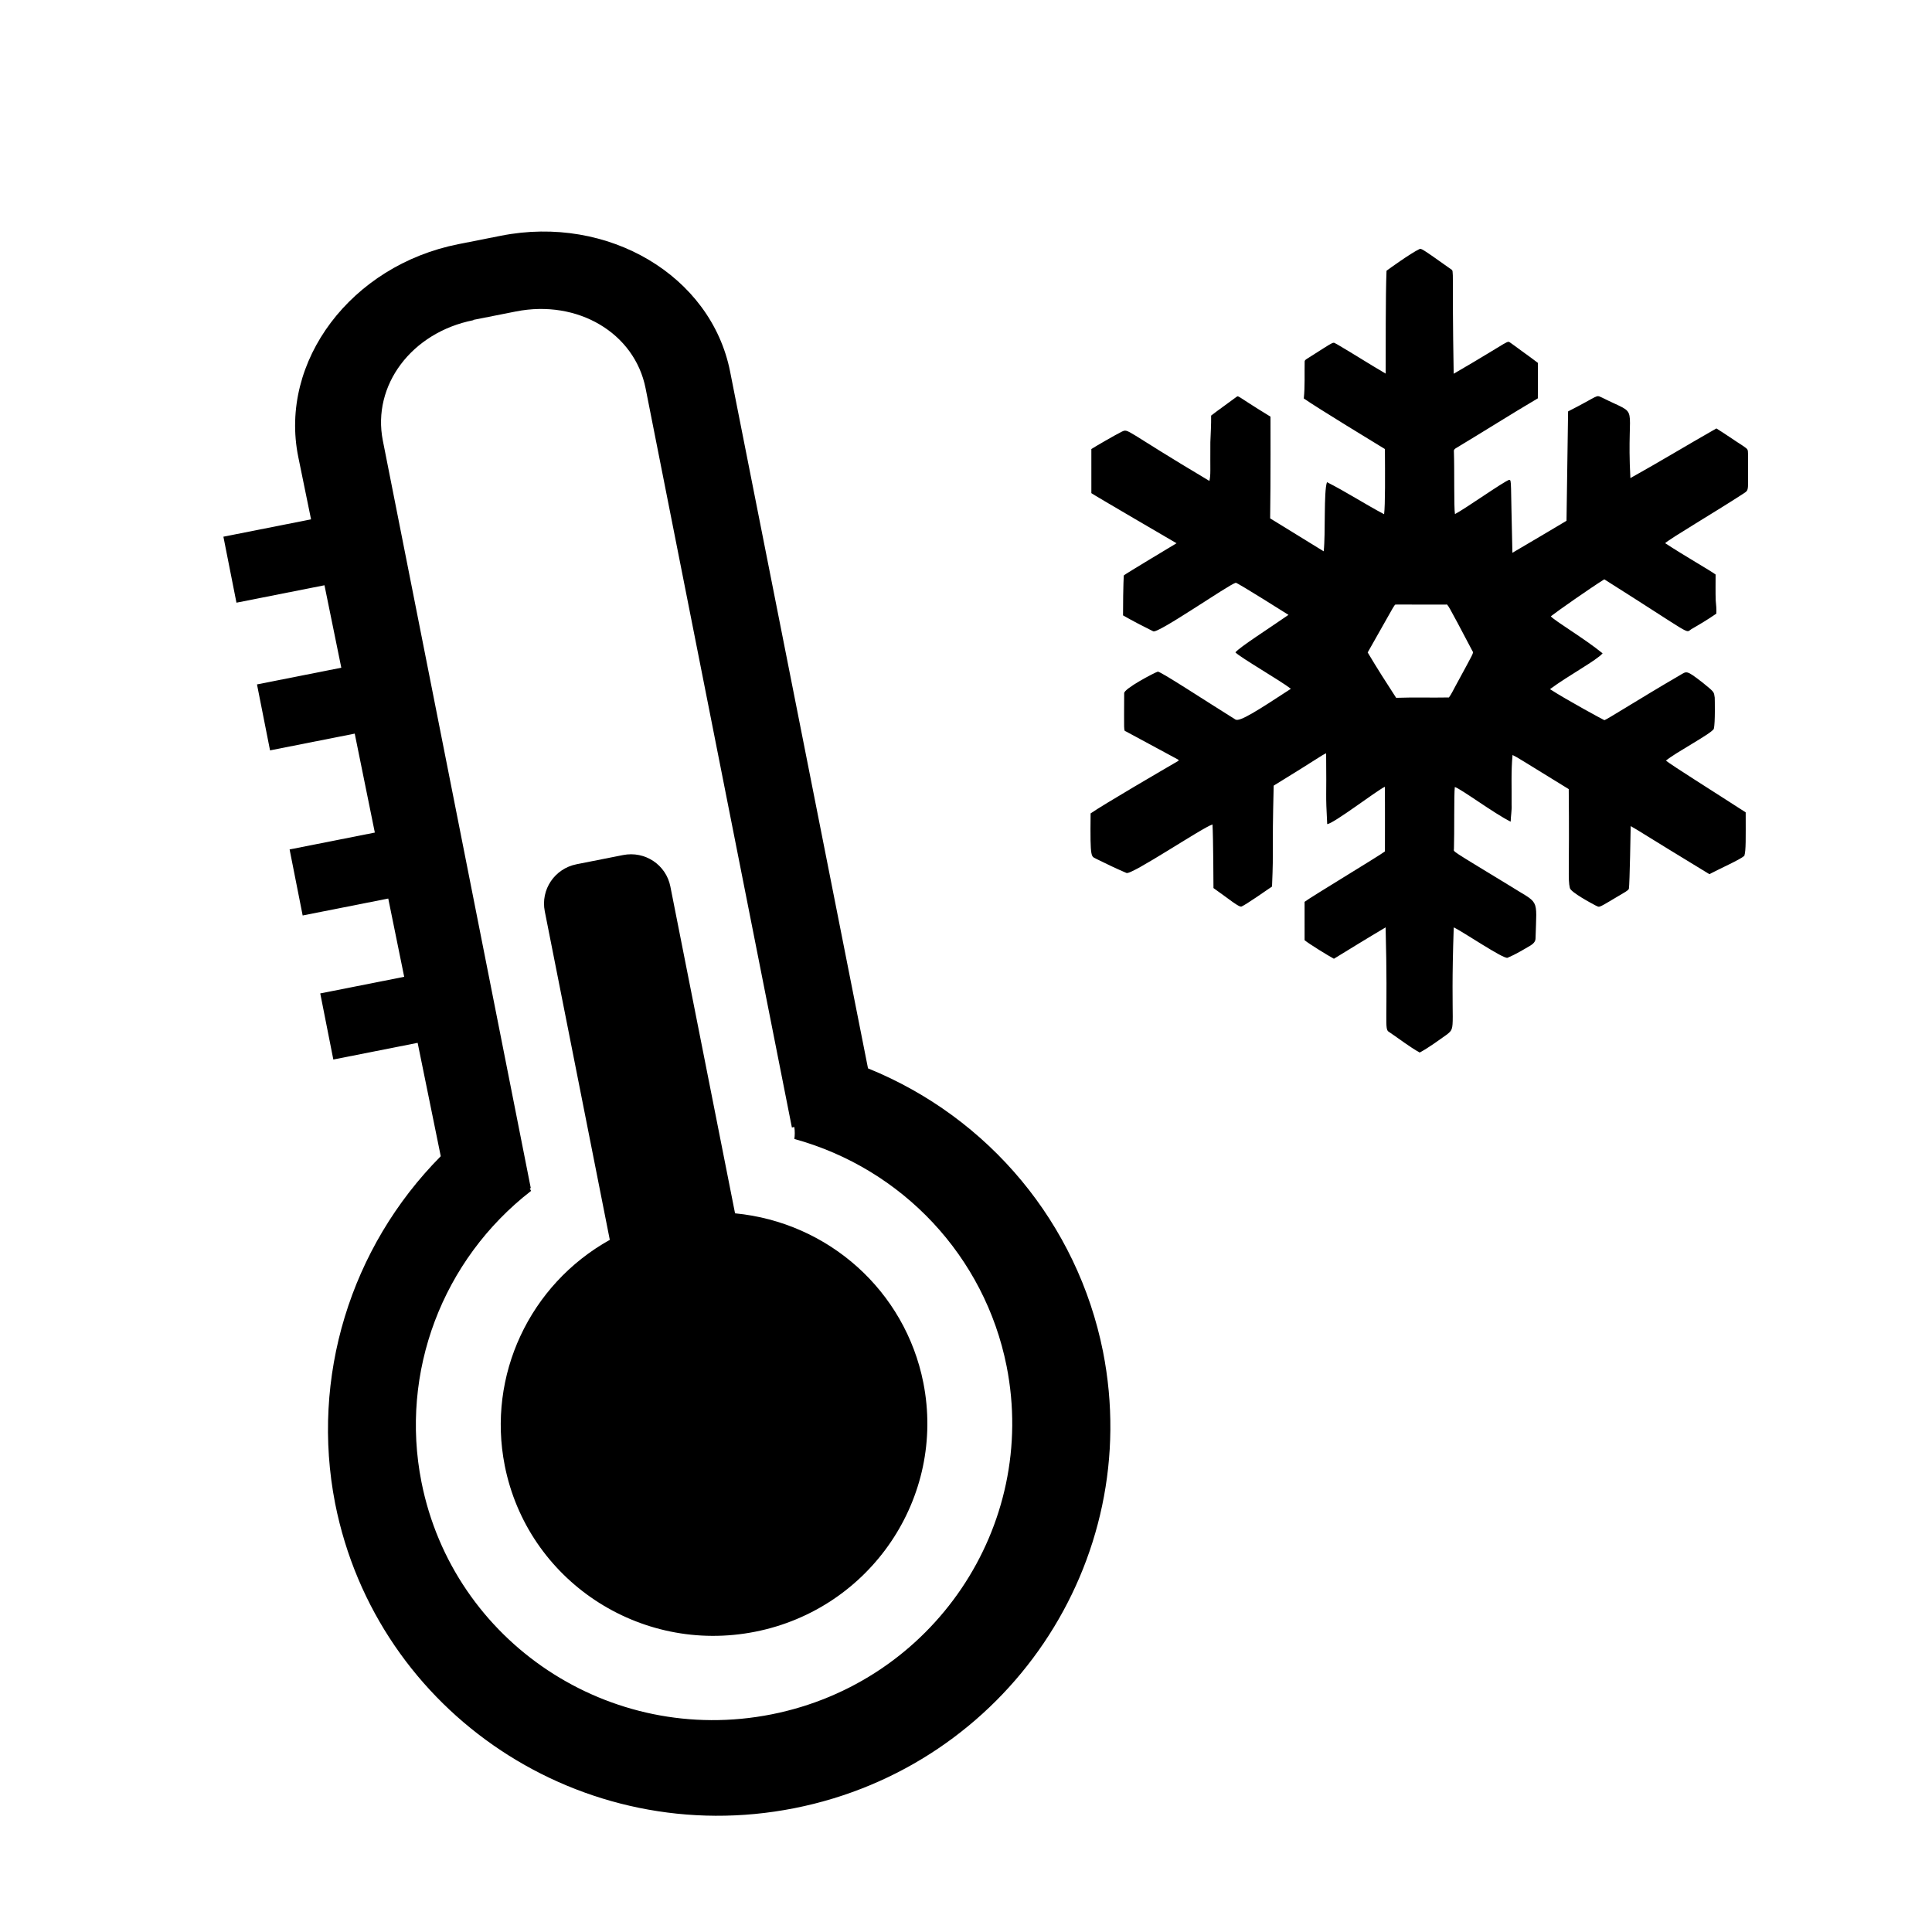 <?xml version="1.0" encoding="UTF-8" standalone="no"?>
<!DOCTYPE svg PUBLIC "-//W3C//DTD SVG 1.1//EN" "http://www.w3.org/Graphics/SVG/1.1/DTD/svg11.dtd">
<svg width="100%" height="100%" viewBox="0 0 100 100" version="1.1" xmlns="http://www.w3.org/2000/svg" xmlns:xlink="http://www.w3.org/1999/xlink" xml:space="preserve" xmlns:serif="http://www.serif.com/" style="fill-rule:evenodd;clip-rule:evenodd;stroke-linejoin:round;stroke-miterlimit:2;">
    <g id="thermometer" transform="matrix(0.864,-0.171,0.171,0.864,-158.707,-811.715)">
        <path d="M21.474,958.362C15.059,958.362 9.783,963.058 9.815,968.806L9.84,972.545L4.589,972.545L4.589,976.498L9.862,976.498L9.891,981.444L4.84,981.444L4.84,985.396L9.913,985.396L9.943,991.33L4.837,991.33L4.837,995.286L9.964,995.286L9.99,999.98L4.961,999.98L4.961,1003.94L10.012,1003.94L10.051,1010.74C3.781,1014.98 0.019,1022.02 -0,1029.55C0.001,1042.15 10.298,1052.36 23,1052.36C35.702,1052.36 45.999,1042.15 46,1029.55C45.985,1021.9 42.114,1014.77 35.684,1010.55L35.684,968.806C35.684,963.058 30.44,958.362 24.024,958.362L21.474,958.362ZM21.474,962.898L24.024,962.898C27.721,962.898 30.621,965.493 30.621,968.806L30.621,1013.09L30.766,1013.09C30.756,1013.33 30.706,1013.57 30.632,1013.78C36.539,1016.74 40.268,1022.74 40.276,1029.3C40.276,1038.9 32.429,1046.69 22.749,1046.69C13.068,1046.69 5.221,1038.9 5.221,1029.3C5.222,1022.73 8.951,1016.73 14.862,1013.77C14.846,1013.72 14.832,1013.66 14.817,1013.61L14.877,1013.61L14.877,968.824C14.877,965.511 17.773,962.916 21.471,962.916L21.474,962.898ZM21.213,995.458C19.898,995.458 18.842,996.507 18.842,997.811L18.842,1017.49C13.695,1019.16 10.214,1023.92 10.21,1029.3C10.21,1036.17 15.824,1041.74 22.749,1041.74C29.674,1041.74 35.287,1036.17 35.287,1029.3C35.285,1023.81 31.659,1018.98 26.365,1017.39L26.365,997.811C26.365,996.507 25.309,995.458 23.994,995.458L21.213,995.458Z" style="fill-rule:nonzero;"/>
    </g>
    <g transform="matrix(0.024,0,0,0.026,55.977,12.31)">
        <path d="M728.505,22.581C732.439,20.64 732.051,19.987 797.076,62.64C804.058,66.342 798.735,60.519 802.725,270.568C935.072,199.756 914.995,203.785 927.452,210.429C946.282,223.427 965.595,235.708 984.258,248.905C984.458,272.451 984.491,295.996 984.241,319.525C924.985,351.802 866.779,385.963 807.757,418.64C805.207,419.956 802.491,422.123 803.191,425.372C804.598,459.849 802.98,537.146 805.474,549.966C827.957,539.184 910.65,485.059 922.552,481.712C927.926,483.198 925.339,479.666 929.367,627.002C968.26,605.773 1007.32,584.826 1046.05,563.297C1046.05,563.297 1049.44,347.603 1049.46,345.554C1119.28,312.887 1107.84,312.135 1122.98,318.192C1208.12,357.759 1174.6,321.046 1183.82,478.296C1246.14,446.302 1307.28,411.975 1369.32,379.448C1388.78,390.596 1407.55,402.91 1426.89,414.275C1438.25,421.615 1437.1,420.862 1437.59,431.805C1436.9,507.086 1441.28,500.604 1426.92,509.574C1366.02,546.197 1272.11,597.033 1258.74,607.839C1300.87,633.379 1356.03,662.226 1367.59,670.277C1367.69,687.507 1367.17,704.754 1367.84,721.967C1368.9,730.649 1369.59,739.38 1369.19,748.129C1351.64,759.427 1333.33,769.458 1314.93,779.273C1301.62,787.044 1323.28,793.943 1127.53,679.825C1096.42,697.804 1024.69,744.242 1012.19,753.495C1021.74,763.296 1084.23,797.342 1123.9,827.165C1111.76,840.717 1050.01,871.354 1010.42,898.468C1047.05,920.427 1126,959.718 1127.66,960.19C1131.54,960.105 1204.94,916.663 1290.22,870.956C1305.77,862.737 1303.36,859.58 1339.26,885.17C1366.25,905.336 1363.6,903.684 1365.7,915.281C1365.79,916.948 1367.04,966.177 1363.69,977.753C1356.15,988.391 1280.97,1024.69 1260.52,1040.76C1273.4,1050.47 1360.52,1100.76 1432.49,1143.74C1432.53,1196.28 1433.26,1219.21 1429.54,1230.34C1419.76,1238.16 1378.66,1254.9 1354.17,1266.77C1201.36,1181 1207.49,1183.1 1184.45,1171.1C1184.46,1172.77 1182.38,1287.38 1180.55,1296.11C1178.75,1298.84 1175.69,1300.34 1173.04,1302.09C1109.59,1336.63 1119.5,1333.23 1108.63,1329.09C1100.74,1325.25 1055.3,1302.94 1053.31,1294.38C1048.69,1276.3 1052.57,1260.55 1050.86,1097.48C945.376,1037.76 941.674,1034.92 929.667,1029.56C926.251,1062.4 928.051,1095.46 927.651,1128.41C928.351,1139.77 925.868,1150.95 925.635,1162.29C890.583,1146.4 817.901,1096.55 805.174,1093.31C803.178,1106.88 804.46,1186.53 803.274,1216.69C803.025,1222.84 792.901,1216.27 919.969,1287.76C989.113,1328.32 981.84,1309.82 979.241,1395.01C979.124,1401.51 973.442,1405.99 968.243,1408.9C952.129,1417.64 936.066,1426.63 918.935,1433.22C910.442,1436.45 822.812,1381.29 802.84,1372.76C795.079,1577.69 809.702,1570.1 788.426,1585.76C769.096,1598.34 750.05,1611.55 729.387,1621.9C706.375,1609.97 685.395,1594.6 663.416,1580.96C652.165,1575.45 661.264,1561.24 655.934,1372.73C618.524,1393.11 581.514,1414.22 544.421,1435.18C531.77,1428.9 490.062,1405.2 481.183,1398.22C481.2,1372.76 481.233,1347.3 481.166,1321.86C491.734,1313.93 641.501,1230.64 654.467,1221.52C654.384,1178.6 654.784,1135.66 654.25,1092.75C634.462,1101.92 544.568,1165.71 529.94,1167.2C526.069,1100.87 528.801,1120.8 527.641,1026.18C516.332,1030.87 513.217,1034.7 414.529,1090.56C410.587,1237.23 414.809,1206.17 410.946,1291.43C398.548,1299.36 355.324,1327.05 345.458,1331.12C340.302,1333.68 319.081,1316.84 284.669,1294.48C284.65,1292.79 284.294,1193.23 282.553,1167.8C261.517,1173.62 107.612,1269.19 96.987,1264.4C75.341,1255.83 53.995,1246.5 32.849,1236.75C21.127,1230.03 18.427,1241.5 19.701,1145.85C48.351,1127.54 179.471,1057.05 209.233,1041.09C209.233,1040.59 209.216,1039.59 209.216,1039.09C171.34,1020.16 133.413,1001.3 95.504,982.451C90.919,981.165 91.86,982.948 92.088,906.782C90.588,897.816 158.455,865.126 164.658,863.607C171.934,863.769 269.994,923.355 332.277,959.056C341.627,963.608 378.077,942.171 451.605,897.767C430.015,881.992 342.441,835.523 331.96,825.23C342.379,813.996 400.425,780.069 446.472,750.61C444.804,749.636 338.732,687.8 332.81,686.655C317.586,690.16 164.839,788.568 154.743,783.337C132.78,773.306 110.968,762.907 89.622,751.626C89.736,689.009 91.322,671.991 91.322,671.991C96.647,668.009 199.091,611.276 205.051,608.02C203.368,607.117 27.45,512.477 21.318,508.288C21.251,479.027 21.268,449.765 21.301,420.488C29.117,415.72 73.223,392.124 86.872,385.944C102.243,379.539 89.579,381.63 275.937,483.993C279.087,469.882 277.458,466.314 277.953,406.791C278.686,389.161 279.869,371.548 279.603,353.884C296.85,341.52 314.83,330.188 332.227,318.041C341.093,313.458 326.52,310.327 407.646,356.001C407.66,360.655 408.139,486.14 406.896,558.497C445.422,580.31 483.865,602.306 522.391,624.101C526.599,589.355 522.188,505.299 529.456,486.393C571.415,505.923 611.058,529.968 652.65,550.231C655.272,532.067 654.718,470.694 654.416,420.472C634.931,409.478 509.089,338.896 479.465,319.774C482.181,295.595 480.781,271.266 481.315,247.021C481.032,243.205 484.998,241.755 487.614,240.022C551.771,202.719 539.985,207.429 551.119,211.894C586.396,230.841 620.789,251.387 656.066,270.3C656.338,221.257 655.626,116.223 657.882,65.538C661.765,62.706 710.164,30.577 728.505,22.581M617.259,825.415C636.922,856.043 657.702,885.954 678.648,915.732C716.574,914.482 754.551,915.715 792.494,915.015C798.043,908.016 802.009,899.968 806.558,892.336C846.652,824.076 846.119,826.366 843.351,822.949C786.866,723.924 789.989,729.555 786.095,730.1C751.051,730.033 715.991,730.133 680.948,730.067C672.691,731.255 684.46,716.694 617.259,825.415Z" style="fill-rule:nonzero;"/>
    </g>
</svg>
